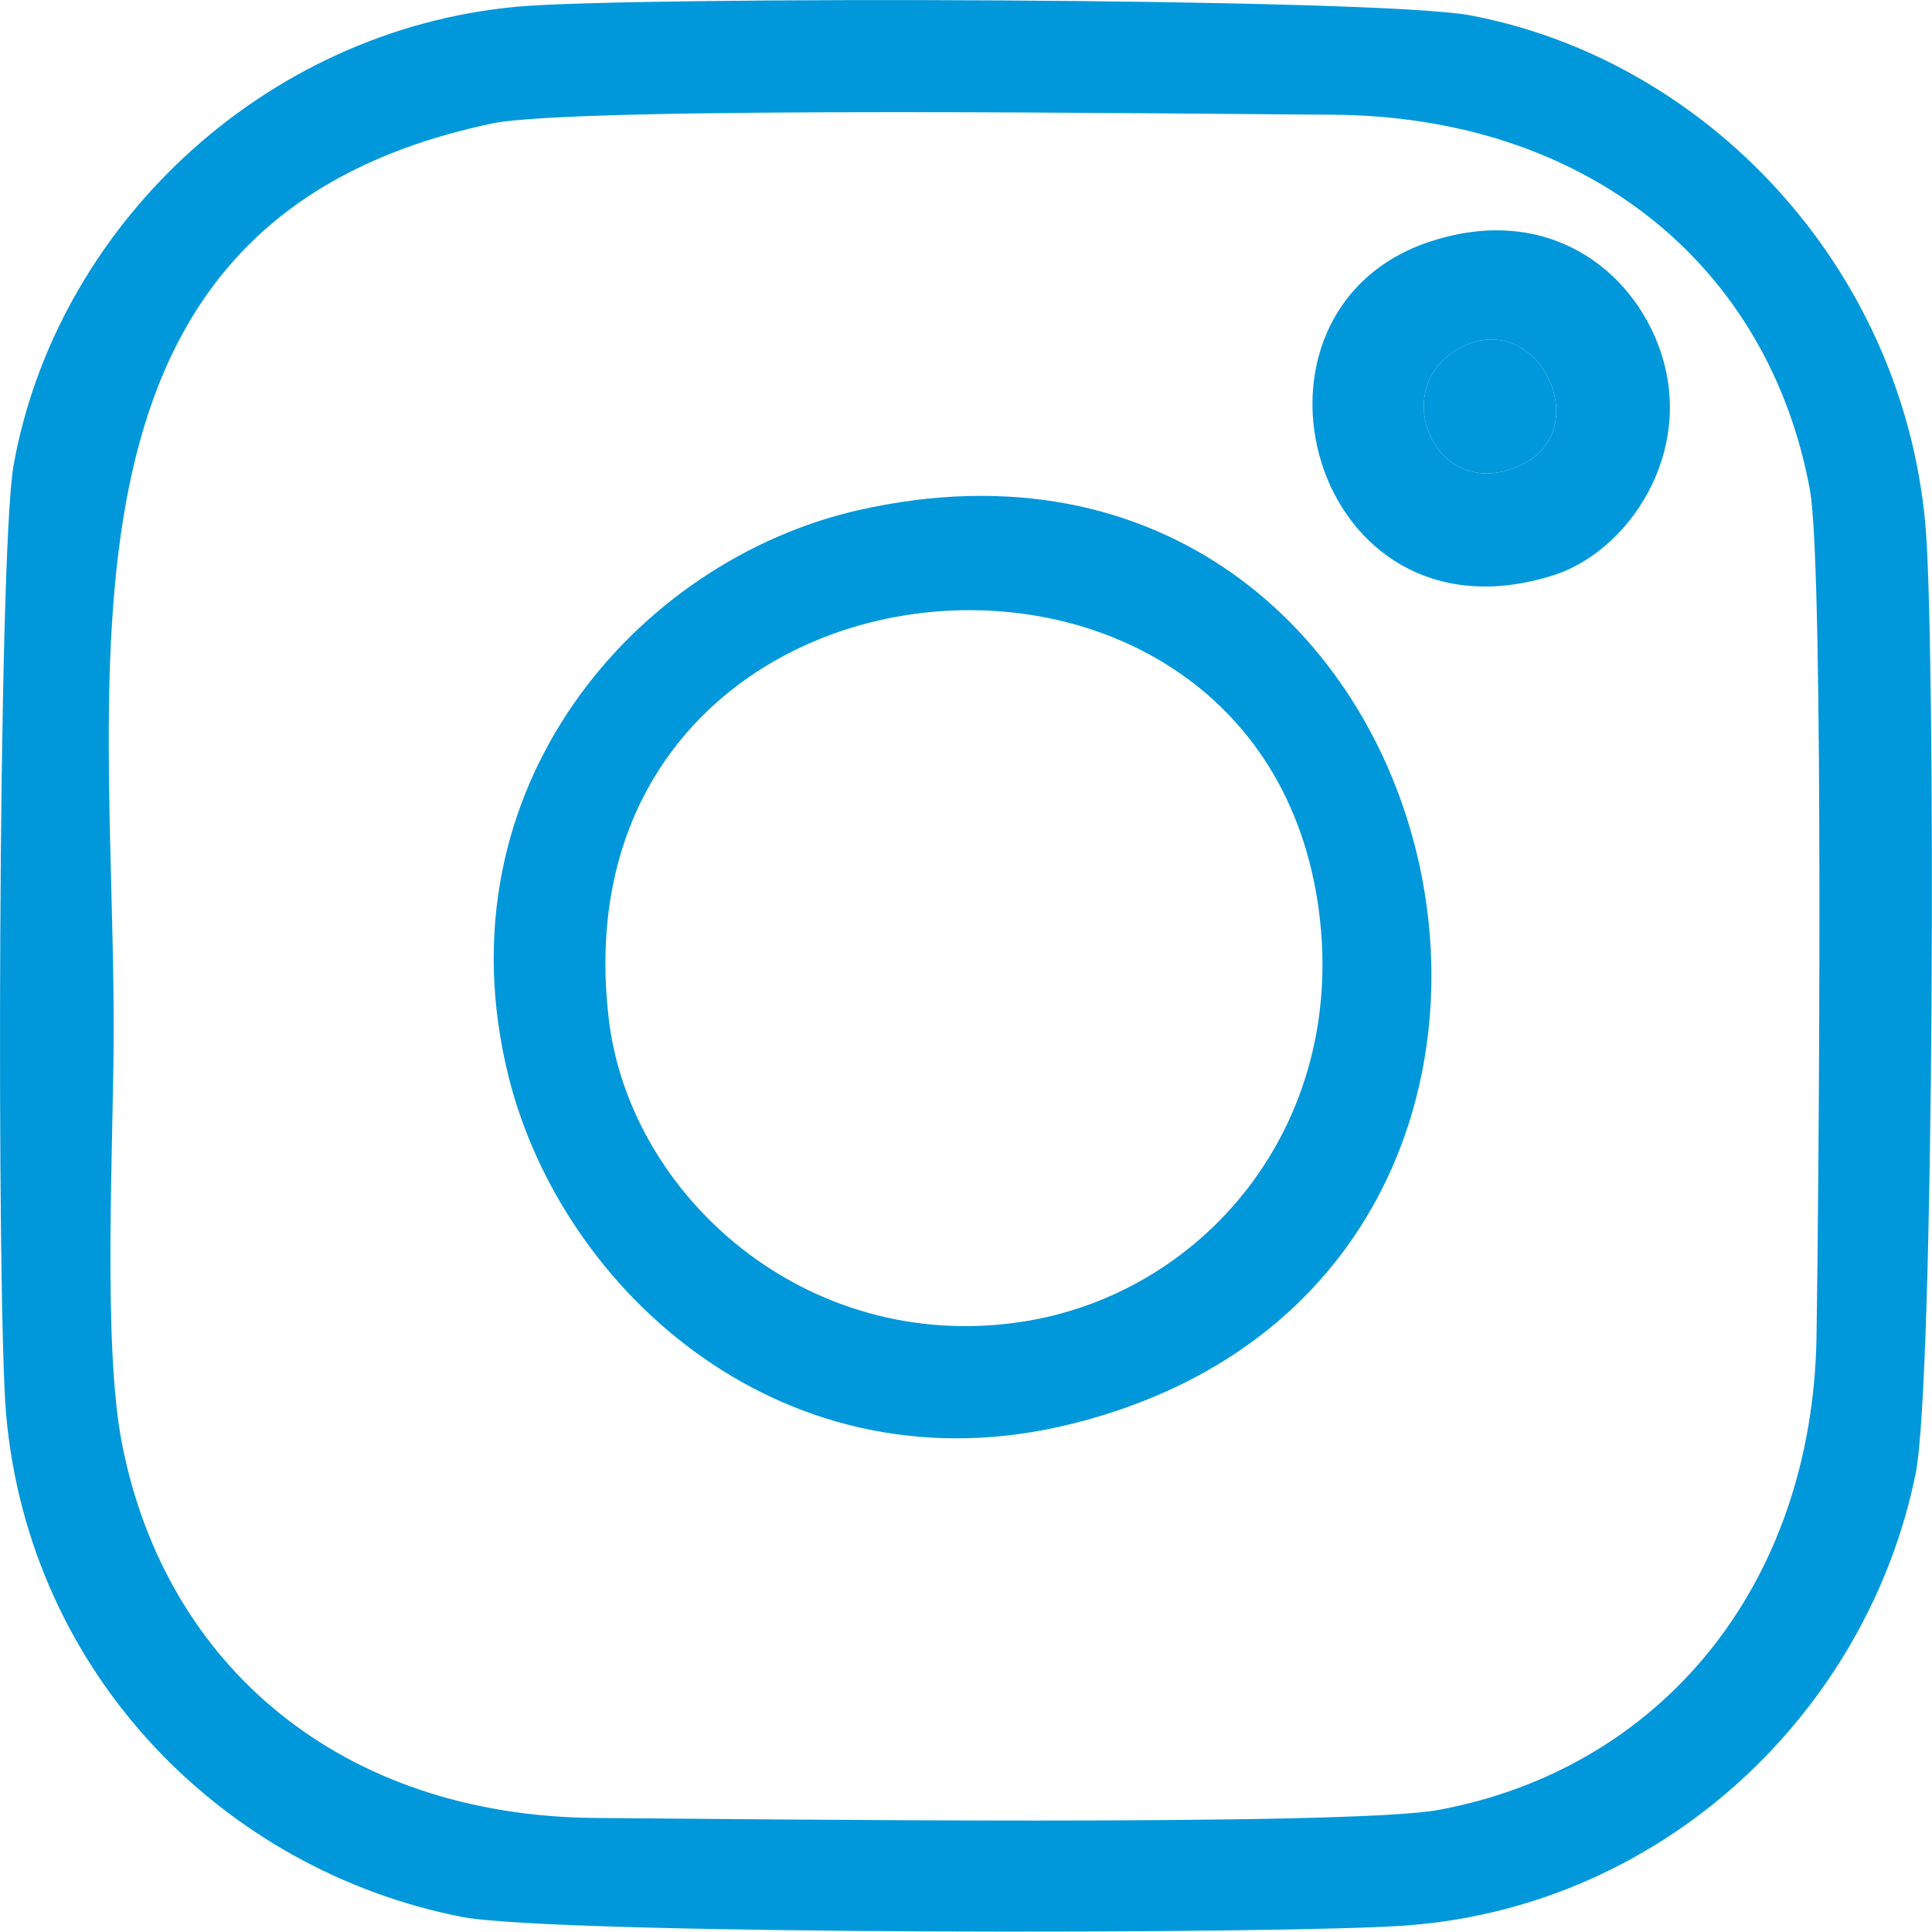 <?xml version="1.0" encoding="UTF-8"?>
<!DOCTYPE svg PUBLIC "-//W3C//DTD SVG 1.1//EN" "http://www.w3.org/Graphics/SVG/1.1/DTD/svg11.dtd">
<!-- Creator: CorelDRAW 2019 (64-Bit) -->
<svg xmlns="http://www.w3.org/2000/svg" xml:space="preserve" width="5.587mm" height="5.586mm" version="1.1" style="shape-rendering:geometricPrecision; text-rendering:geometricPrecision; image-rendering:optimizeQuality; fill-rule:evenodd; clip-rule:evenodd"
viewBox="0 0 282.93 282.86"
 xmlns:xlink="http://www.w3.org/1999/xlink"
 xmlns:xodm="http://www.corel.com/coreldraw/odm/2003">
 <defs>
  <style type="text/css">
   <![CDATA[
    .fil0 {fill:#0098DA}
   ]]>
  </style>
 </defs>
 <g id="Capa_x0020_1">
  <path class="fil0" d="M72 18.08c12.52,-2.63 103.12,-1.38 122.94,-1.29 37.71,0.16 64.15,22.32 70.12,54.99 2.11,11.56 1.26,105.52 0.96,123.92 -0.59,36.57 -22.87,63.34 -55.39,69.35 -13.21,2.44 -103.14,1.3 -123.34,1.17 -37.24,-0.25 -63.07,-22.21 -69.43,-54.85 -2.87,-14.73 -1.21,-44.24 -1.21,-60.79 0,-54.32 -11.29,-118.48 55.35,-132.49zm-71.09 189.19c3.45,38 31.9,66.59 66.67,73.43 13.58,2.67 121.14,2.59 138.59,1.25 37.86,-2.92 67.39,-31.63 74.37,-66.19 2.75,-13.63 2.96,-122.28 1.41,-139.11 -3.49,-37.86 -32.22,-67.92 -66.63,-74.41 -13.78,-2.6 -122.85,-2.81 -139.59,-1.27 -37.48,3.44 -67.56,32.57 -73.74,67.16 -2.32,12.98 -2.51,123.38 -1.08,139.14z"/>
  <path class="fil0" d="M89.14 149.12c-8.37,-71.66 95.31,-81.3 104,-15.79 4.19,31.6 -17.04,56.33 -43.76,60.27 -31.41,4.63 -57.21,-18.54 -60.24,-44.48zm36.57 -74.42c-32.42,7.35 -61.76,40.7 -51.23,82.96 7.86,31.55 40.6,61.23 82.41,50.86 87.85,-21.79 58,-154.03 -31.18,-133.82z"/>
  <path class="fil0" d="M213.42 51.15c11.41,-6.64 20.6,11.49 9.41,16.9 -12.43,6.01 -19.74,-10.89 -9.41,-16.9zm-3.83 -15.84c-31.05,10.1 -17.72,60.23 17.91,48.92 10.92,-3.47 20.74,-17.86 15.68,-32.78 -4.13,-12.16 -16.72,-21.62 -33.59,-16.13z"/>
  <path class="fil0" d="M213.42 51.15c-10.33,6.01 -3.02,22.91 9.41,16.9 11.18,-5.41 2,-23.54 -9.41,-16.9z"/>
 </g>
</svg>
